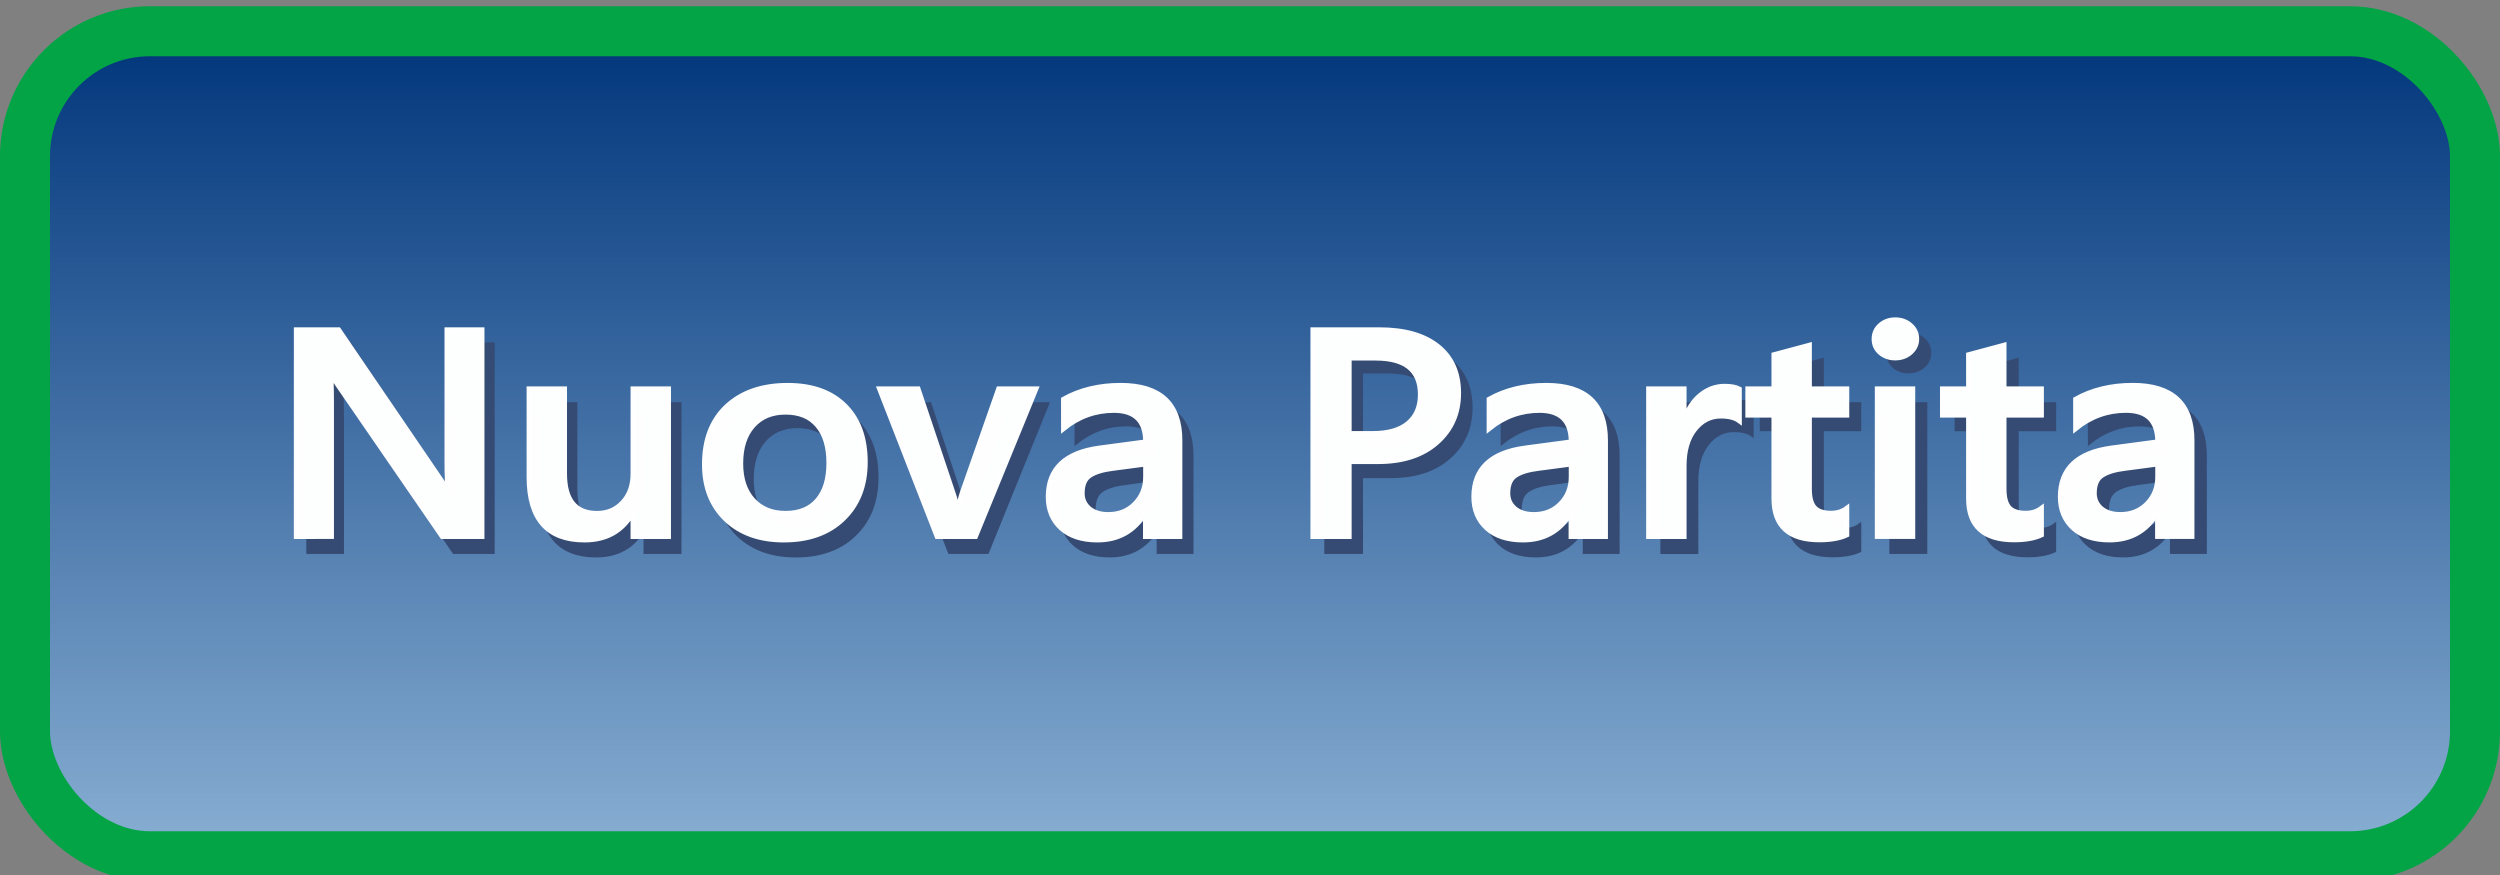 <?xml version="1.0" encoding="UTF-8" standalone="no"?>
<svg
   viewBox="0 0 100 35"
   version="1.1"
   id="svg16"
   sodipodi:docname="New game-Nuova partita_отжато_синий.svg"
   inkscape:version="1.3.2 (091e20e, 2023-11-25, custom)"
   xmlns:inkscape="http://www.inkscape.org/namespaces/inkscape"
   xmlns:sodipodi="http://sodipodi.sourceforge.net/DTD/sodipodi-0.dtd"
   xmlns="http://www.w3.org/2000/svg"
   xmlns:svg="http://www.w3.org/2000/svg">
  <rect x="0" y="0" width="100" height="35" fill="#808080" stroke="none"/>
  <sodipodi:namedview
     id="namedview16"
     pagecolor="#ffffff"
     bordercolor="#000000"
     borderopacity="0.25"
     inkscape:showpageshadow="2"
     inkscape:pageopacity="0.0"
     inkscape:pagecheckerboard="0"
     inkscape:deskcolor="#d1d1d1"
     inkscape:zoom="6.68"
     inkscape:cx="50"
     inkscape:cy="17.44012"
     inkscape:window-width="1920"
     inkscape:window-height="1009"
     inkscape:window-x="-8"
     inkscape:window-y="-8"
     inkscape:window-maximized="1"
     inkscape:current-layer="svg16" />
  <defs
     id="defs2">
    <style
       id="style1">.cls-1{fill:#364a73;}.cls-1,.cls-2,.cls-3{stroke-width:0px;}.cls-2{fill:url(#_Безымянный_градиент_2);}.cls-4{fill:none;stroke:#02a446;stroke-miterlimit:10;stroke-width:2px;}.cls-3{fill:#fff;}</style>
    <linearGradient
       id="_Безымянный_градиент_2"
       x1="1281"
       y1="-83.25"
       x2="1281"
       y2="-50.25"
       gradientTransform="translate(-1231 84.5)"
       gradientUnits="userSpaceOnUse">
      <stop
         offset="0"
         stop-color="#89afd3"
         id="stop1" />
      <stop
         offset="1"
         stop-color="#00357b"
         id="stop2" />
    </linearGradient>
  </defs>
  <g
     id="buttons">
    <rect
       class="cls-2"
       x="1"
       y="1.25"
       width="98"
       height="33"
       rx="5"
       ry="5"
       transform="translate(100 35.5) rotate(-180)"
       id="rect2" />
    <rect
       class="cls-4"
       x="1"
       y="1.25"
       width="98"
       height="33"
       rx="5"
       ry="5"
       transform="translate(100 35.5) rotate(-180)"
       id="rect3" />
  </g>
  <g
     id="text-5"
     transform="matrix(0.941,0,0,0.824,0.767,83.266)"
     style="stroke-width:1.136">
    <path
       d="M 19.985,22.407 H 18.396 L 14.209,16.264 q -0.159,-0.233 -0.263,-0.484 h -0.037 q 0.049,0.268 0.049,1.148 v 5.479 h -1.406 v -8.358 h 1.693 l 4.046,5.997 q 0.257,0.373 0.33,0.513 h 0.024 q -0.061,-0.332 -0.061,-1.125 v -5.385 h 1.4 z m 7.469,0 h -1.418 v -0.944 h -0.024 q -0.617,1.084 -1.919,1.084 -2.219,0 -2.219,-2.541 v -3.567 h 1.418 v 3.427 q 0,1.609 1.302,1.609 0.63,0 1.033,-0.443 0.41,-0.443 0.41,-1.16 v -3.433 h 1.418 z m 4.621,0.14 q -1.449,0 -2.316,-0.833 -0.862,-0.839 -0.862,-2.221 0,-1.504 0.898,-2.349 0.905,-0.845 2.433,-0.845 1.467,0 2.286,0.822 0.819,0.822 0.819,2.279 0,1.428 -0.886,2.291 -0.88,0.857 -2.371,0.857 z m 0.067,-5.17 q -0.831,0 -1.314,0.554 -0.483,0.554 -0.483,1.527 0,0.938 0.489,1.48 0.489,0.536 1.308,0.536 0.837,0 1.284,-0.53 0.452,-0.53 0.452,-1.51 0,-0.985 -0.452,-1.521 -0.446,-0.536 -1.284,-0.536 z m 10.024,-0.938 -2.42,5.968 H 38.211 l -2.304,-5.968 h 1.54 l 1.387,4.173 q 0.159,0.46 0.196,0.804 h 0.018 q 0.055,-0.431 0.171,-0.781 l 1.455,-4.196 z m 5.764,5.968 h -1.375 v -0.933 h -0.024 q -0.648,1.072 -1.901,1.072 -0.923,0 -1.449,-0.478 -0.52,-0.478 -0.52,-1.265 0,-1.69 2.041,-1.97 l 1.858,-0.251 q 0,-1.276 -1.271,-1.276 -1.119,0 -2.017,0.734 v -1.183 q 0.99,-0.56 2.286,-0.56 2.371,0 2.371,2.226 z m -1.369,-2.932 -1.314,0.175 q -0.611,0.076 -0.923,0.286 -0.306,0.204 -0.306,0.723 0,0.379 0.281,0.624 0.287,0.239 0.764,0.239 0.648,0 1.07,-0.431 0.428,-0.437 0.428,-1.096 z m 8.147,-0.099 v 3.031 h -1.449 v -8.358 h 2.659 q 1.51,0 2.341,0.67 0.831,0.67 0.831,1.888 0,1.218 -0.868,1.993 -0.868,0.775 -2.347,0.775 z m 0,-4.185 v 3.054 h 0.941 q 0.935,0 1.424,-0.414 0.489,-0.414 0.489,-1.166 0,-1.475 -1.797,-1.475 z m 10.262,7.216 h -1.375 v -0.933 h -0.024 q -0.648,1.072 -1.901,1.072 -0.923,0 -1.449,-0.478 -0.52,-0.478 -0.52,-1.265 0,-1.69 2.041,-1.97 l 1.858,-0.251 q 0,-1.276 -1.271,-1.276 -1.119,0 -2.017,0.734 v -1.183 q 0.99,-0.56 2.286,-0.56 2.371,0 2.371,2.226 z M 63.601,19.476 62.287,19.65 q -0.611,0.076 -0.923,0.286 -0.306,0.204 -0.306,0.723 0,0.379 0.281,0.624 0.287,0.239 0.764,0.239 0.648,0 1.07,-0.431 0.428,-0.437 0.428,-1.096 z m 6.729,-1.749 q -0.257,-0.192 -0.74,-0.192 -0.63,0 -1.051,0.542 -0.422,0.542 -0.422,1.475 v 2.856 h -1.418 v -5.968 h 1.418 v 1.23 h 0.024 q 0.208,-0.629 0.636,-0.979 0.434,-0.356 0.966,-0.356 0.385,0 0.587,0.111 z m 4.303,4.616 q -0.416,0.198 -1.094,0.198 -1.821,0 -1.821,-1.667 v -3.375 h -1.045 v -1.061 h 1.045 v -1.381 l 1.418,-0.385 v 1.766 h 1.497 v 1.061 h -1.497 v 2.984 q 0,0.53 0.202,0.758 0.202,0.227 0.672,0.227 0.361,0 0.623,-0.198 z m 1.938,-7.157 q -0.348,0 -0.599,-0.216 -0.244,-0.216 -0.244,-0.548 0,-0.332 0.244,-0.554 0.251,-0.221 0.599,-0.221 0.361,0 0.611,0.221 0.251,0.221 0.251,0.554 0,0.315 -0.251,0.542 -0.251,0.221 -0.611,0.221 z m 0.703,7.221 h -1.418 v -5.968 h 1.418 z m 5.152,-0.064 q -0.416,0.198 -1.094,0.198 -1.821,0 -1.821,-1.667 V 17.5 h -1.045 v -1.061 h 1.045 v -1.381 l 1.418,-0.385 v 1.766 h 1.497 v 1.061 h -1.497 v 2.984 q 0,0.53 0.202,0.758 0.202,0.227 0.672,0.227 0.361,0 0.623,-0.198 z m 6.027,0.064 H 87.077 v -0.933 h -0.024 q -0.648,1.072 -1.901,1.072 -0.923,0 -1.449,-0.478 -0.52,-0.478 -0.52,-1.265 0,-1.69 2.041,-1.97 l 1.858,-0.251 q 0,-1.276 -1.271,-1.276 -1.119,0 -2.017,0.734 v -1.183 q 0.99,-0.56 2.286,-0.56 2.371,0 2.371,2.226 z m -1.369,-2.932 -1.314,0.175 q -0.611,0.076 -0.923,0.286 -0.306,0.204 -0.306,0.723 0,0.379 0.281,0.624 0.287,0.239 0.764,0.239 0.648,0 1.07,-0.431 0.428,-0.437 0.428,-1.096 z"
       id="text11-0-9-8-6"
       style="font-weight:600;font-size:12.224px;font-family:'Yu Gothic UI';-inkscape-font-specification:'Yu Gothic UI, Semi-Bold';text-align:center;text-anchor:middle;opacity:0.99;fill:#354b73;stroke:#364b73;stroke-width:0.1;stroke-linecap:square;stroke-miterlimit:5"
       inkscape:transform-center-x="-16.331115"
       inkscape:transform-center-y="0.62655376"
       aria-label="Nuova Partita"
       transform="matrix(1.063,0,0,1.214,-1.084,-101.423)" />
    <path
       d="M 19.525,21.759 H 17.938 L 13.757,15.685 Q 13.598,15.454 13.495,15.206 h -0.037 q 0.049,0.265 0.049,1.135 v 5.417 H 12.103 V 13.495 h 1.691 l 4.041,5.93 q 0.256,0.369 0.33,0.507 h 0.024 Q 18.128,19.604 18.128,18.82 V 13.495 h 1.398 z m 7.459,0 h -1.416 v -0.934 h -0.024 q -0.617,1.072 -1.917,1.072 -2.216,0 -2.216,-2.513 v -3.527 h 1.416 v 3.389 q 0,1.591 1.3,1.591 0.629,0 1.032,-0.438 0.409,-0.438 0.409,-1.147 V 15.858 H 26.985 Z m 4.615,0.138 q -1.447,0 -2.313,-0.824 -0.861,-0.83 -0.861,-2.196 0,-1.487 0.897,-2.322 0.903,-0.836 2.429,-0.836 1.465,0 2.283,0.813 0.818,0.813 0.818,2.253 0,1.412 -0.885,2.265 -0.879,0.847 -2.368,0.847 z m 0.067,-5.112 q -0.83,0 -1.312,0.547 -0.482,0.547 -0.482,1.51 0,0.928 0.488,1.464 0.488,0.53 1.306,0.53 0.836,0 1.282,-0.524 0.452,-0.524 0.452,-1.493 0,-0.974 -0.452,-1.504 -0.446,-0.53 -1.282,-0.53 z M 41.677,15.858 39.26,21.759 H 37.728 l -2.301,-5.901 h 1.538 l 1.386,4.126 q 0.159,0.455 0.195,0.795 h 0.018 q 0.055,-0.426 0.171,-0.772 l 1.453,-4.149 z m 5.756,5.901 h -1.373 v -0.922 h -0.024 q -0.647,1.06 -1.898,1.06 -0.922,0 -1.447,-0.473 -0.519,-0.473 -0.519,-1.251 0,-1.671 2.039,-1.948 l 1.856,-0.248 q 0,-1.262 -1.27,-1.262 -1.117,0 -2.014,0.726 v -1.17 q 0.989,-0.553 2.283,-0.553 2.368,0 2.368,2.201 z m -1.367,-2.899 -1.312,0.173 q -0.61,0.075 -0.922,0.282 -0.305,0.202 -0.305,0.715 0,0.375 0.281,0.617 0.287,0.236 0.763,0.236 0.647,0 1.068,-0.426 0.427,-0.432 0.427,-1.083 z m 8.137,-0.098 v 2.997 H 52.756 V 13.495 h 2.655 q 1.508,0 2.338,0.663 0.83,0.663 0.83,1.867 0,1.204 -0.867,1.971 -0.867,0.766 -2.344,0.766 z m 0,-4.138 v 3.02 h 0.94 q 0.934,0 1.422,-0.409 0.488,-0.409 0.488,-1.153 0,-1.458 -1.795,-1.458 z m 10.249,7.135 h -1.373 v -0.922 h -0.024 q -0.647,1.06 -1.898,1.06 -0.922,0 -1.447,-0.473 -0.519,-0.473 -0.519,-1.251 0,-1.671 2.039,-1.948 l 1.856,-0.248 q 0,-1.262 -1.27,-1.262 -1.117,0 -2.014,0.726 v -1.17 q 0.989,-0.553 2.283,-0.553 2.368,0 2.368,2.201 z m -1.367,-2.899 -1.312,0.173 q -0.61,0.075 -0.922,0.282 -0.305,0.202 -0.305,0.715 0,0.375 0.281,0.617 0.287,0.236 0.763,0.236 0.647,0 1.068,-0.426 0.427,-0.432 0.427,-1.083 z m 6.721,-1.729 q -0.256,-0.19 -0.739,-0.19 -0.629,0 -1.05,0.536 -0.421,0.536 -0.421,1.458 v 2.824 h -1.416 v -5.901 h 1.416 v 1.216 h 0.024 q 0.208,-0.622 0.635,-0.968 0.433,-0.352 0.964,-0.352 0.385,0 0.586,0.109 z m 4.297,4.564 q -0.415,0.196 -1.093,0.196 -1.819,0 -1.819,-1.648 v -3.337 h -1.044 v -1.049 h 1.044 v -1.366 l 1.416,-0.38 v 1.746 h 1.495 v 1.049 h -1.495 v 2.951 q 0,0.524 0.201,0.749 0.201,0.225 0.671,0.225 0.36,0 0.623,-0.196 z m 1.935,-7.077 q -0.348,0 -0.598,-0.213 -0.244,-0.213 -0.244,-0.542 0,-0.328 0.244,-0.547 0.25,-0.219 0.598,-0.219 0.36,0 0.61,0.219 0.25,0.219 0.25,0.547 0,0.311 -0.25,0.536 -0.25,0.219 -0.61,0.219 z m 0.702,7.14 h -1.416 v -5.901 h 1.416 z m 5.146,-0.063 q -0.415,0.196 -1.093,0.196 -1.819,0 -1.819,-1.648 v -3.337 h -1.044 v -1.049 h 1.044 v -1.366 l 1.416,-0.38 v 1.746 h 1.495 v 1.049 h -1.495 v 2.951 q 0,0.524 0.201,0.749 0.201,0.225 0.671,0.225 0.36,0 0.623,-0.196 z m 6.019,0.063 h -1.373 v -0.922 h -0.024 q -0.647,1.06 -1.898,1.06 -0.922,0 -1.447,-0.473 -0.519,-0.473 -0.519,-1.251 0,-1.671 2.039,-1.948 l 1.856,-0.248 q 0,-1.262 -1.27,-1.262 -1.117,0 -2.014,0.726 v -1.17 q 0.989,-0.553 2.283,-0.553 2.368,0 2.368,2.201 z m -1.367,-2.899 -1.312,0.173 q -0.61,0.075 -0.922,0.282 -0.305,0.202 -0.305,0.715 0,0.375 0.281,0.617 0.287,0.236 0.763,0.236 0.647,0 1.068,-0.426 0.427,-0.432 0.427,-1.083 z"
       id="text11-0-1-5-8-3"
       style="font-weight:600;font-size:12.147px;font-family:'Yu Gothic UI';-inkscape-font-specification:'Yu Gothic UI, Semi-Bold';text-align:center;text-anchor:middle;opacity:0.99;fill:#ffffff;stroke:#ffffff;stroke-width:0.2;stroke-linecap:square;stroke-miterlimit:5"
       inkscape:transform-center-x="-16.309686"
       inkscape:transform-center-y="0.61952878"
       aria-label="Nuova Partita"
       transform="matrix(1.063,0,0,1.214,-1.084,-101.423)" />
  </g>
</svg>
